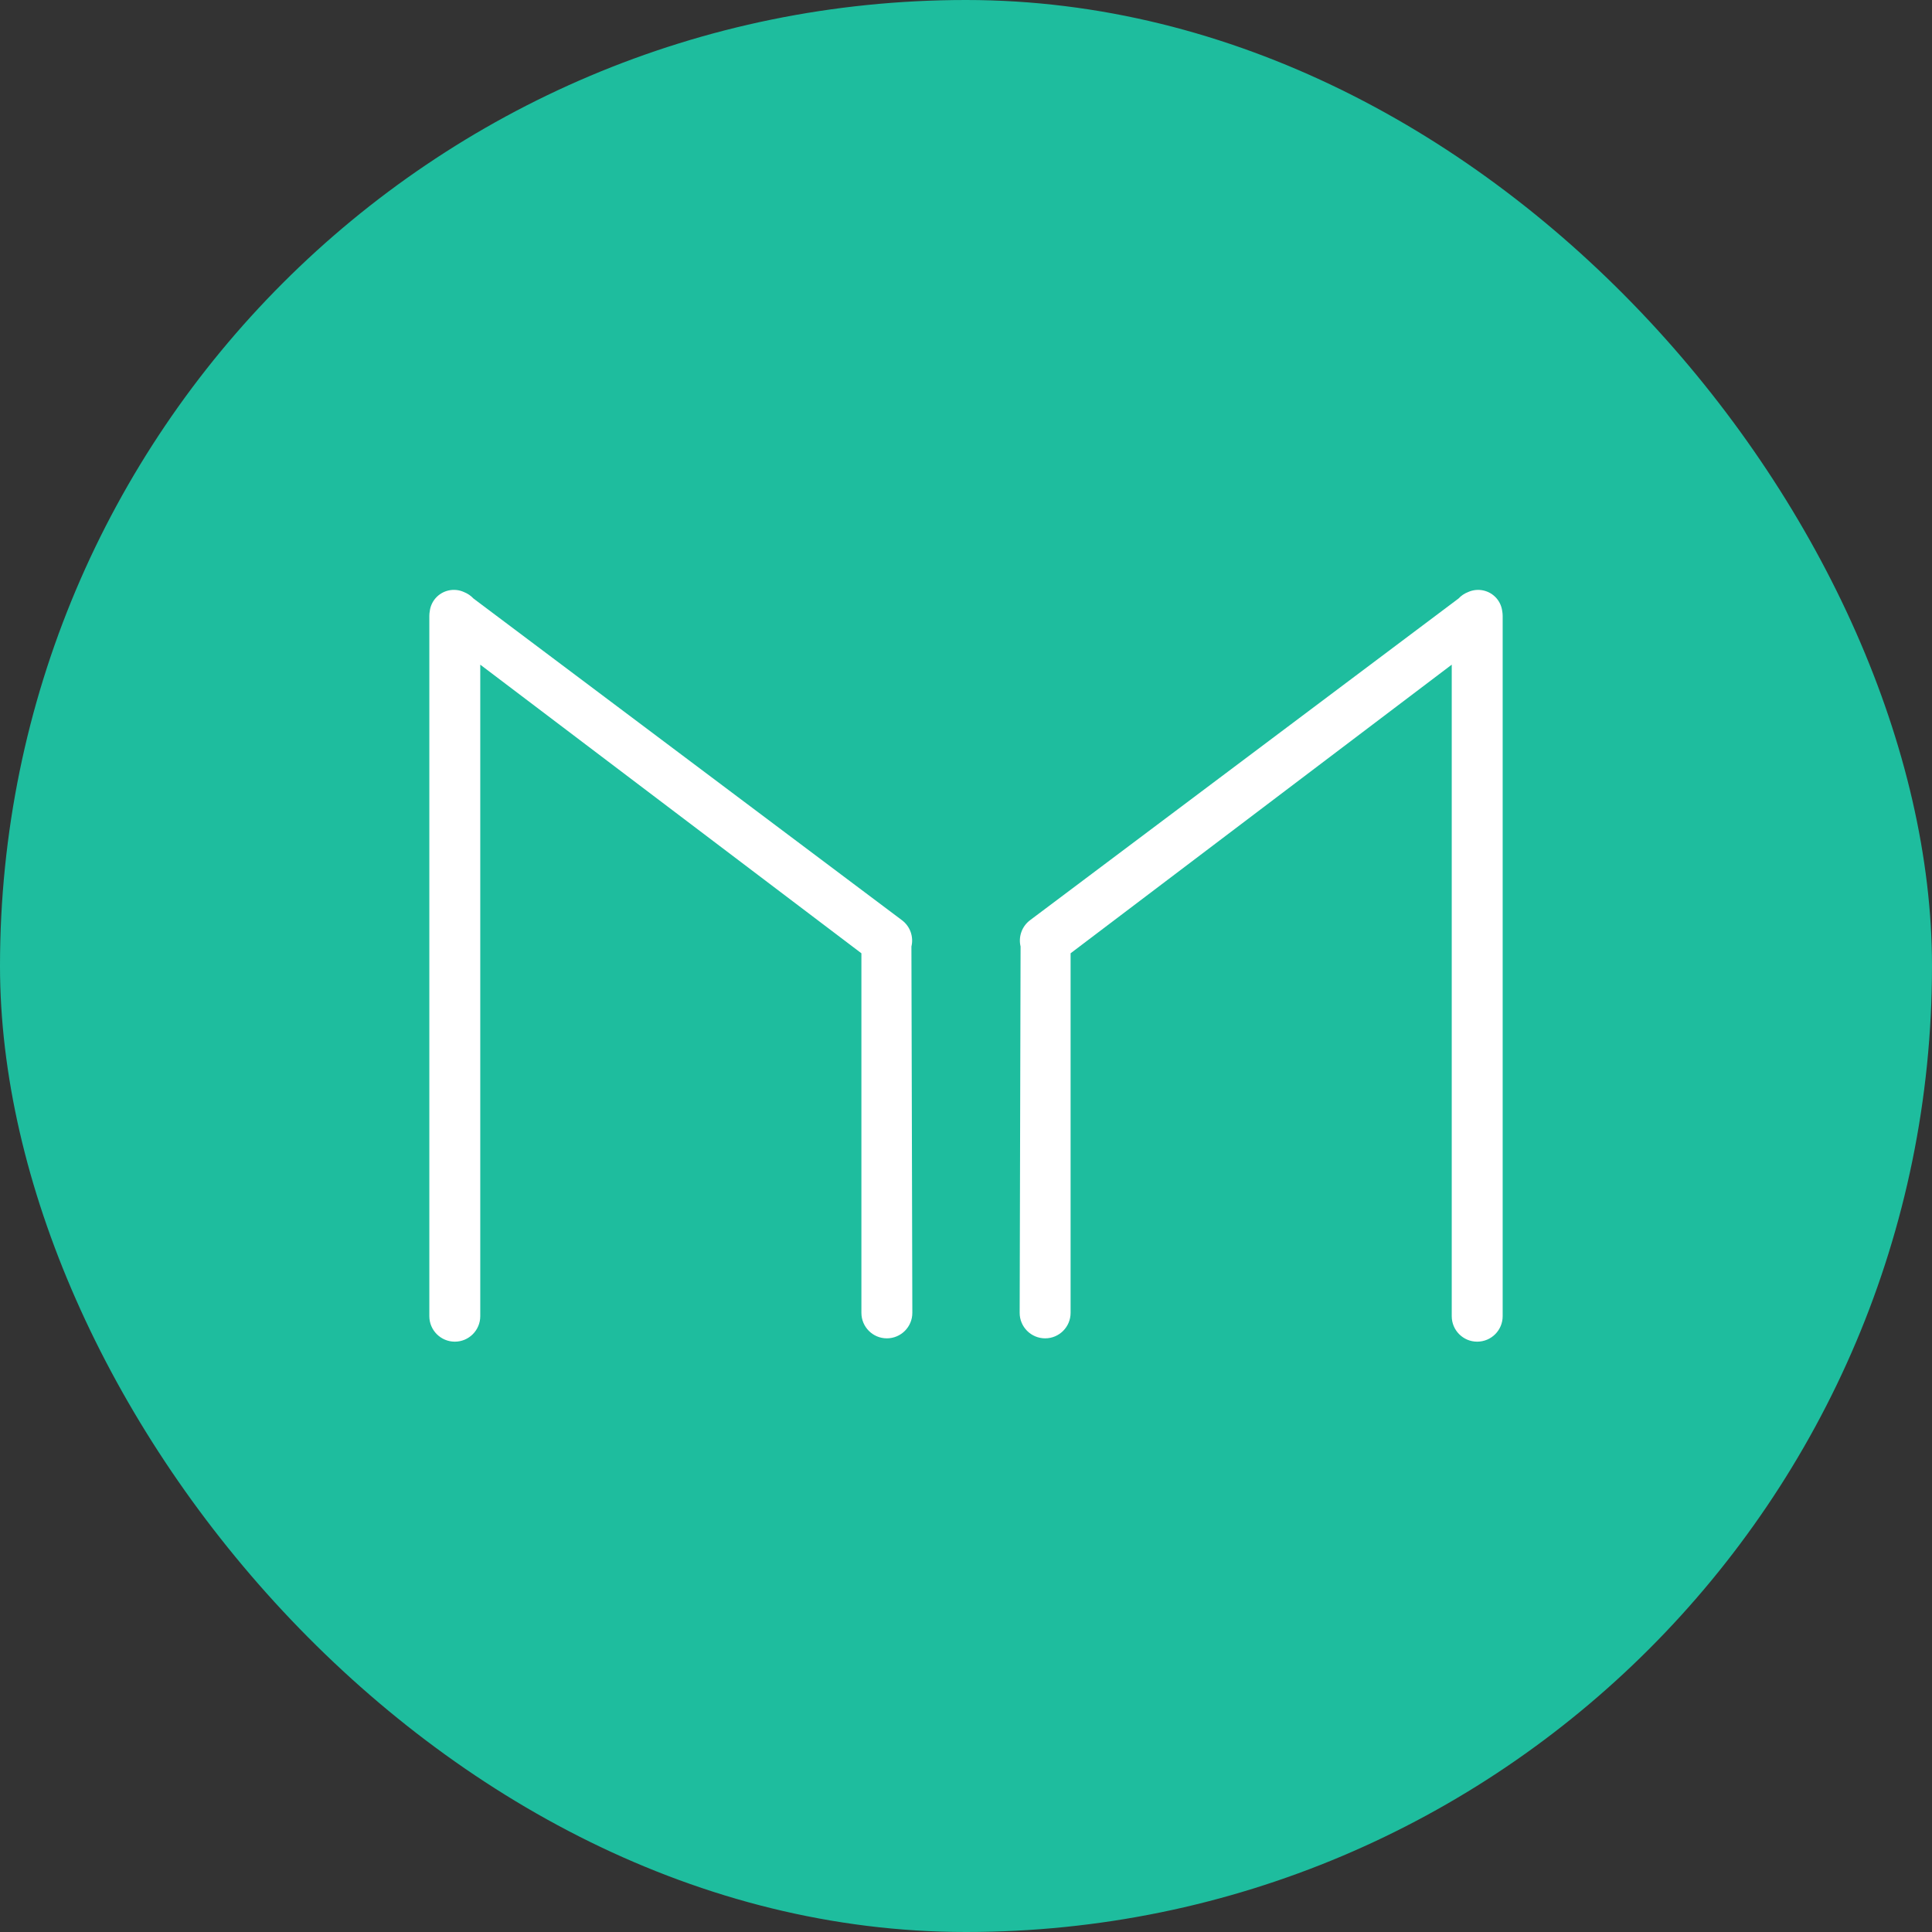 <svg width="36" height="36" viewBox="0 0 36 36" fill="none" xmlns="http://www.w3.org/2000/svg">
<rect x="0" y="0" width="36" height="36" fill="#333333" stroke="none"/>
<rect width="36" height="36" rx="18" fill="#1EBD9E"/>
<path fill-rule="evenodd" clip-rule="evenodd" d="M8.949 24.525V12.385L16.051 17.763V24.463C16.051 24.725 16.263 24.938 16.525 24.938C16.788 24.938 17.001 24.724 17 24.462L16.983 17.637C17.026 17.459 16.963 17.264 16.807 17.147L8.822 11.152C8.774 11.1 8.713 11.059 8.645 11.032C8.465 10.95 8.246 10.994 8.112 11.151C8.053 11.221 8.018 11.304 8.008 11.389C8.003 11.417 8 11.446 8 11.475V24.525C8 24.787 8.213 25 8.475 25C8.737 25 8.949 24.787 8.949 24.525ZM27.051 24.525V12.385L19.949 17.763V24.463C19.949 24.725 19.737 24.938 19.475 24.938C19.212 24.938 18.999 24.724 19 24.462L19.017 17.637C18.974 17.459 19.038 17.264 19.193 17.147L27.178 11.152C27.226 11.1 27.287 11.059 27.354 11.033C27.535 10.95 27.754 10.994 27.888 11.151C27.947 11.221 27.981 11.303 27.992 11.388C27.997 11.416 28 11.446 28 11.476V24.525C28 24.787 27.788 25 27.525 25C27.263 25 27.051 24.787 27.051 24.525Z" fill="white"/>
</svg>
